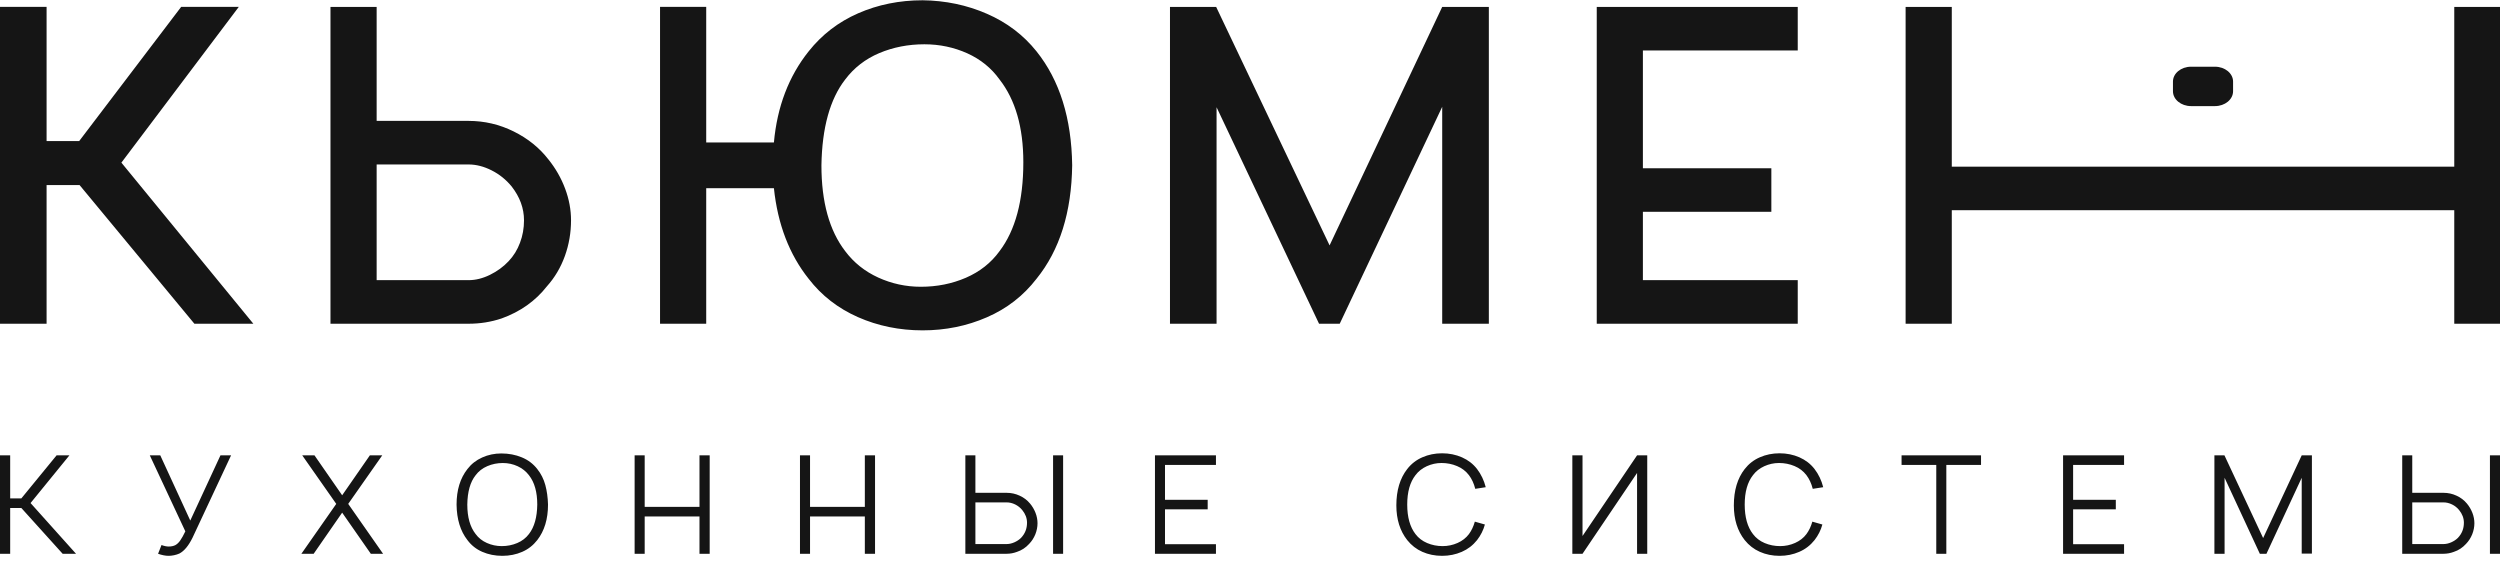 <svg width="126" height="29" viewBox="0 0 126 29" fill="none" xmlns="http://www.w3.org/2000/svg">
<path d="M9.797 16.316L4.012 9.329H2.348V16.316H0V0.347H2.348V7.111H3.99L9.13 0.347H12.035L6.118 8.197L12.769 16.316H9.797V16.316ZM27.648 8.044C28.003 8.488 28.283 8.974 28.482 9.507C28.681 10.039 28.78 10.571 28.78 11.103C28.78 11.724 28.677 12.324 28.471 12.899C28.262 13.477 27.961 13.989 27.563 14.432C26.985 15.17 26.223 15.71 25.279 16.05C24.747 16.228 24.194 16.316 23.615 16.316H16.656V0.348H18.983V6.093H23.615C24.413 6.093 25.172 6.27 25.889 6.625C26.606 6.98 27.191 7.452 27.648 8.045V8.044ZM26.41 11.103C26.41 10.497 26.201 9.929 25.786 9.396C25.506 9.056 25.173 8.786 24.779 8.587C24.389 8.389 23.999 8.289 23.616 8.289H18.983V14.12H23.616C23.97 14.12 24.328 14.031 24.69 13.854C25.052 13.676 25.368 13.449 25.634 13.165C25.886 12.899 26.077 12.59 26.208 12.235C26.343 11.88 26.41 11.504 26.41 11.103ZM52.239 2.587C53.41 4.052 54.006 5.965 54.038 8.332C54.006 10.699 53.41 12.605 52.239 14.052C51.576 14.911 50.742 15.557 49.735 15.993C48.731 16.43 47.653 16.65 46.5 16.65C45.333 16.65 44.244 16.426 43.24 15.983C42.237 15.539 41.407 14.897 40.757 14.052C39.782 12.828 39.197 11.306 39.005 9.485H35.593V16.316H33.266V0.347H35.593V7.179H39.005C39.169 5.376 39.754 3.843 40.757 2.587C41.424 1.746 42.254 1.107 43.251 0.67C44.248 0.234 45.333 0.014 46.5 0.014C47.653 0.028 48.731 0.255 49.735 0.692C50.742 1.128 51.576 1.76 52.239 2.587V2.587ZM51.576 8.176C51.576 6.416 51.175 5.028 50.377 4.006C49.965 3.431 49.423 2.991 48.749 2.686C48.078 2.385 47.355 2.232 46.589 2.232C45.776 2.232 45.017 2.381 44.315 2.676C43.613 2.974 43.042 3.417 42.598 4.006C41.829 4.996 41.431 6.441 41.4 8.332C41.4 10.181 41.8 11.621 42.598 12.658C43.028 13.232 43.581 13.676 44.262 13.988C44.94 14.297 45.656 14.453 46.411 14.453C47.224 14.453 47.979 14.301 48.681 13.999C49.384 13.694 49.951 13.247 50.377 12.658C51.175 11.607 51.576 10.114 51.576 8.176V8.176ZM75.038 16.316H72.687V5.383L67.522 16.316H66.48L61.315 5.404V16.316H58.967V0.348H61.294L67.011 12.367L72.687 0.348H75.038V16.316H75.038ZM82.802 2.544V8.482H89.276V10.675H82.802V14.12H90.606V16.317H80.476V0.348H90.606V2.544H82.802ZM126 0.348V16.317H123.695V10.593H98.37V16.317H96.043V0.348H98.37V8.399H123.695V0.348H126Z" fill="#151515"/>
<path d="M3.157 27.91L1.075 25.602H0.513V27.91H0V22.95H0.513V25.12H1.075L2.852 22.95H3.498L1.54 25.354L3.831 27.91H3.157ZM11.646 22.95L9.702 27.104C9.502 27.508 9.283 27.772 9.043 27.897C8.964 27.933 8.875 27.962 8.775 27.983C8.676 28.003 8.584 28.014 8.501 28.014C8.339 28.014 8.161 27.978 7.967 27.91L8.14 27.469C8.274 27.52 8.394 27.545 8.501 27.545C8.631 27.545 8.742 27.522 8.834 27.476C8.927 27.425 9.012 27.346 9.087 27.235C9.164 27.125 9.248 26.973 9.341 26.78L7.55 22.95H8.078L9.59 26.236L11.111 22.95H11.646H11.646ZM19.307 27.91H18.689L17.245 25.837L15.809 27.91H15.19L16.947 25.396L15.233 22.95H15.85L17.245 24.962L18.641 22.95H19.265L17.55 25.396L19.307 27.91H19.307ZM25.316 28.014C24.95 28.014 24.614 27.946 24.308 27.813C24.003 27.681 23.753 27.482 23.559 27.221C23.203 26.766 23.02 26.169 23.011 25.43C23.011 24.699 23.194 24.103 23.559 23.639C23.753 23.386 24.001 23.192 24.302 23.057C24.603 22.921 24.925 22.854 25.267 22.854C25.637 22.854 25.981 22.919 26.297 23.05C26.615 23.18 26.875 23.378 27.078 23.639C27.268 23.878 27.404 24.147 27.485 24.448C27.566 24.749 27.61 25.076 27.62 25.43C27.62 26.16 27.439 26.757 27.078 27.221C26.875 27.482 26.622 27.681 26.319 27.813C26.015 27.946 25.681 28.014 25.316 28.014ZM25.288 27.524C25.566 27.524 25.826 27.472 26.069 27.369C26.312 27.266 26.51 27.113 26.662 26.911C26.931 26.562 27.07 26.068 27.078 25.43C27.078 24.8 26.94 24.309 26.662 23.955C26.514 23.758 26.323 23.606 26.09 23.498C25.856 23.39 25.607 23.336 25.344 23.336C25.066 23.336 24.804 23.389 24.56 23.494C24.314 23.6 24.118 23.753 23.969 23.955C23.701 24.291 23.562 24.782 23.552 25.43C23.552 26.064 23.691 26.558 23.969 26.911C24.112 27.109 24.302 27.26 24.538 27.365C24.774 27.471 25.024 27.524 25.288 27.524H25.288ZM35.768 22.95V27.91H35.254V26.029H32.492V27.91H31.985V22.95H32.492V25.547H35.254V22.95H35.768ZM44.102 22.95V27.91H43.588V26.029H40.826V27.91H40.319V22.95H40.826V25.547H43.588V22.95H44.102ZM51.916 25.381C52.031 25.519 52.122 25.675 52.19 25.847C52.257 26.018 52.291 26.195 52.291 26.373C52.291 26.562 52.253 26.748 52.18 26.932C52.105 27.115 52.001 27.276 51.867 27.414C51.696 27.602 51.492 27.736 51.256 27.814C51.085 27.878 50.912 27.91 50.736 27.91H48.654V22.95H49.16V24.838H50.736C50.963 24.838 51.181 24.885 51.391 24.982C51.602 25.078 51.777 25.212 51.915 25.381H51.916ZM51.762 26.346C51.762 26.117 51.682 25.903 51.52 25.706C51.422 25.587 51.303 25.492 51.163 25.423C51.021 25.354 50.877 25.32 50.728 25.32H49.16V27.421H50.728C50.858 27.421 50.989 27.392 51.12 27.335C51.252 27.277 51.365 27.203 51.458 27.111C51.661 26.899 51.762 26.645 51.762 26.346L51.762 26.346ZM53.581 22.95V27.91H53.075V22.95H53.581ZM58.716 23.433V25.189H60.867V25.671H58.716V27.427H61.284V27.91H58.21V22.95H61.284V23.433H58.716ZM74.839 26.435C74.761 26.721 74.629 26.982 74.444 27.221C74.236 27.482 73.978 27.681 73.673 27.813C73.367 27.946 73.038 28.014 72.681 28.014C72.32 28.014 71.989 27.946 71.688 27.813C71.387 27.681 71.133 27.482 70.924 27.221C70.559 26.757 70.376 26.174 70.376 25.471C70.376 24.718 70.559 24.107 70.924 23.639C71.128 23.377 71.383 23.179 71.688 23.047C71.993 22.913 72.324 22.846 72.681 22.846C73.042 22.846 73.376 22.915 73.684 23.05C73.992 23.186 74.245 23.382 74.444 23.639C74.648 23.905 74.793 24.211 74.881 24.555L74.353 24.637C74.285 24.366 74.178 24.137 74.035 23.948C73.881 23.747 73.683 23.593 73.437 23.491C73.192 23.387 72.931 23.335 72.653 23.335C72.393 23.335 72.147 23.39 71.91 23.497C71.675 23.605 71.485 23.755 71.34 23.948C71.063 24.302 70.924 24.796 70.924 25.43C70.924 26.064 71.063 26.56 71.34 26.918C71.489 27.115 71.685 27.266 71.928 27.369C72.17 27.472 72.431 27.524 72.709 27.524C72.972 27.524 73.223 27.471 73.462 27.365C73.699 27.259 73.89 27.111 74.035 26.918C74.163 26.744 74.263 26.534 74.332 26.291L74.839 26.435H74.839ZM83.021 22.95V27.91H82.508V23.838L79.759 27.91H79.246V22.95H79.759V27.014L82.508 22.95H83.021ZM91.848 26.435C91.771 26.721 91.638 26.982 91.453 27.221C91.245 27.482 90.988 27.681 90.682 27.813C90.377 27.946 90.047 28.014 89.69 28.014C89.329 28.014 88.999 27.946 88.698 27.813C88.397 27.681 88.142 27.482 87.933 27.221C87.568 26.757 87.386 26.174 87.386 25.471C87.386 24.718 87.568 24.107 87.933 23.639C88.138 23.377 88.392 23.179 88.698 23.047C89.003 22.913 89.334 22.846 89.69 22.846C90.051 22.846 90.386 22.915 90.693 23.05C91.001 23.186 91.254 23.382 91.453 23.639C91.657 23.905 91.803 24.211 91.89 24.555L91.363 24.637C91.294 24.366 91.187 24.137 91.044 23.948C90.891 23.747 90.692 23.593 90.447 23.491C90.201 23.387 89.94 23.335 89.663 23.335C89.403 23.335 89.156 23.39 88.92 23.497C88.684 23.605 88.494 23.755 88.35 23.948C88.072 24.302 87.933 24.796 87.933 25.43C87.933 26.064 88.072 26.56 88.35 26.918C88.499 27.115 88.694 27.266 88.937 27.369C89.179 27.472 89.44 27.524 89.718 27.524C89.981 27.524 90.232 27.471 90.471 27.365C90.709 27.259 90.9 27.111 91.044 26.918C91.173 26.744 91.273 26.534 91.342 26.291L91.848 26.435H91.848ZM99.844 23.433H98.095V27.91H97.588V23.433H95.839V22.95H99.844V23.433ZM104.485 23.433V25.189H106.637V25.671H104.485V27.427H107.053V27.91H103.979V22.95H107.053V23.433H104.485ZM116.52 27.903H116.006V24.08L114.229 27.91H113.896L112.119 24.08V27.91H111.606V22.95H112.112L114.062 27.118L116.006 22.95H116.52V27.903V27.903ZM124.334 25.381C124.449 25.519 124.54 25.675 124.608 25.846C124.675 26.018 124.709 26.195 124.709 26.373C124.709 26.562 124.671 26.748 124.598 26.932C124.523 27.115 124.419 27.276 124.285 27.414C124.114 27.602 123.911 27.736 123.674 27.814C123.503 27.878 123.33 27.91 123.154 27.91H121.072V22.95H121.578V24.838H123.154C123.381 24.838 123.6 24.885 123.809 24.982C124.02 25.078 124.195 25.212 124.334 25.381ZM124.18 26.346C124.18 26.116 124.1 25.903 123.938 25.705C123.841 25.586 123.722 25.491 123.581 25.423C123.439 25.354 123.295 25.32 123.146 25.32H121.578V27.421H123.146C123.276 27.421 123.407 27.392 123.538 27.335C123.67 27.277 123.783 27.202 123.876 27.111C124.079 26.899 124.18 26.645 124.18 26.346L124.18 26.346ZM126 22.95V27.91H125.493V22.95H126Z" fill="#151515"/>
<path d="M111.633 3.362H110.431C109.926 3.362 109.517 3.698 109.517 4.111V4.599C109.517 5.013 109.926 5.348 110.431 5.348H111.633C112.137 5.348 112.547 5.013 112.547 4.599V4.111C112.547 3.698 112.137 3.362 111.633 3.362Z" fill="#151515"/>
</svg>
